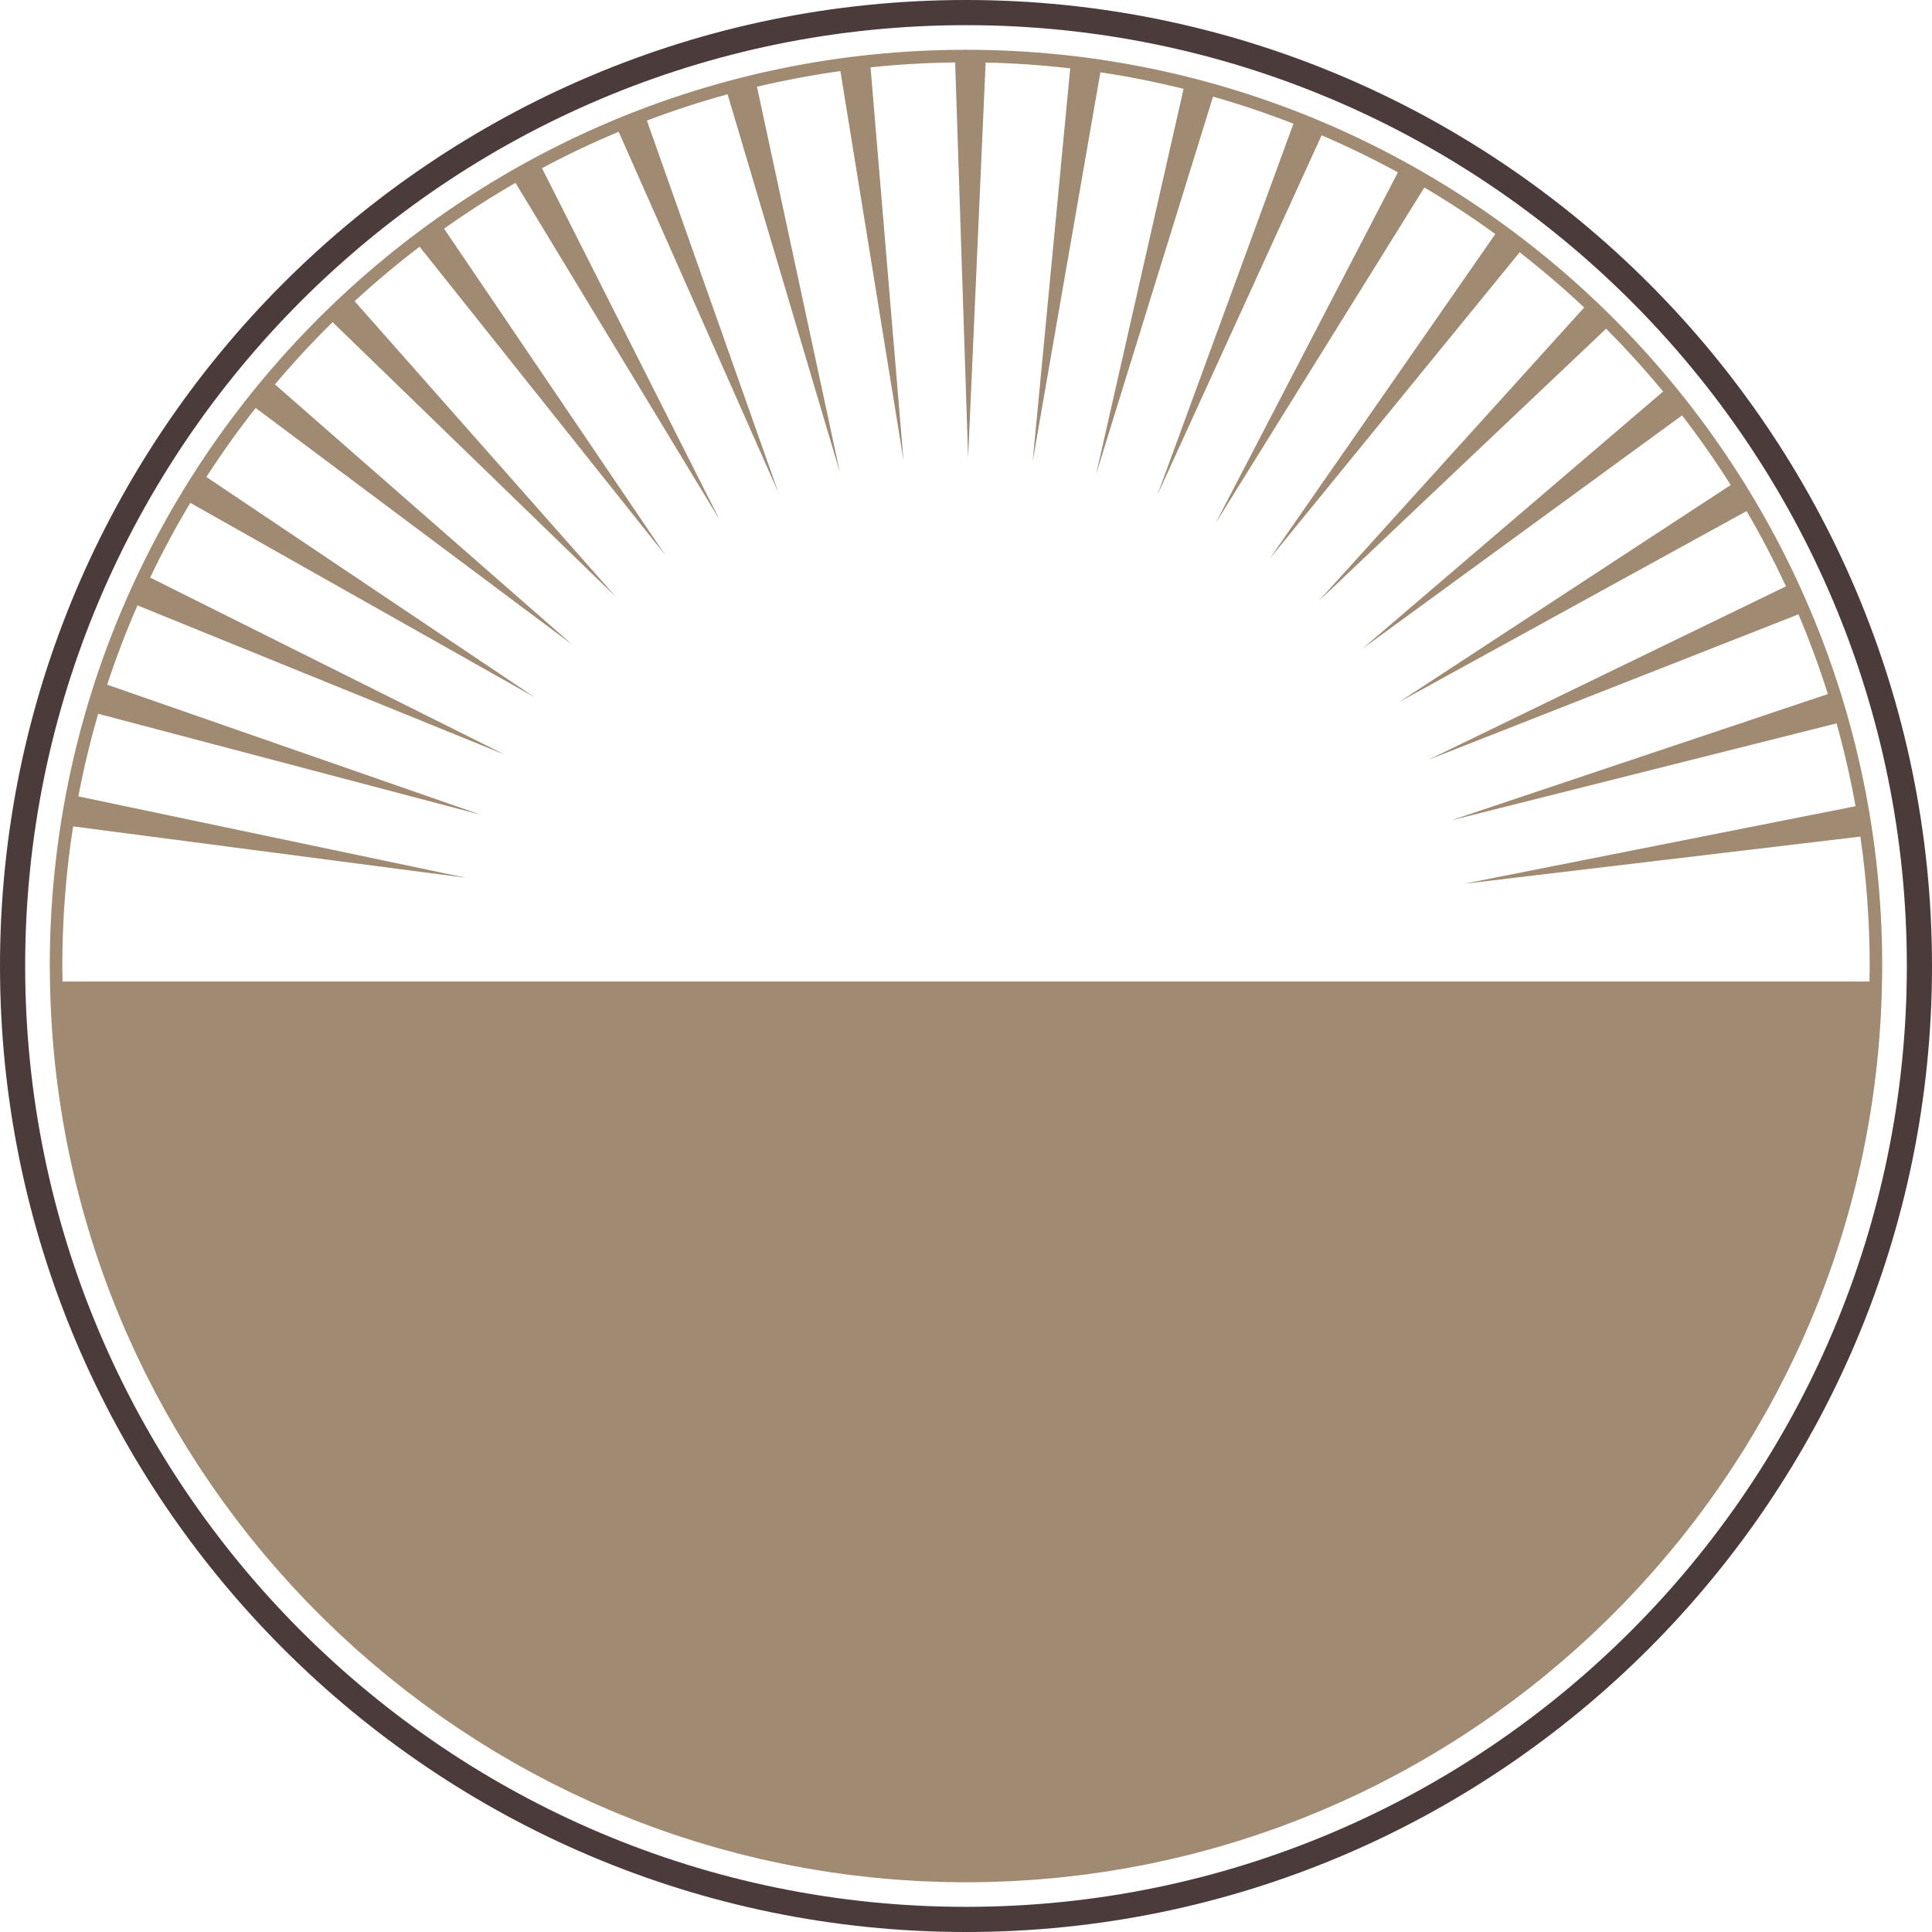 <svg version="1.1" id="图层_1" x="0px" y="0px" width="300px" height="300px" viewBox="0 0 300 300" enable-background="new 0 0 300 300" xml:space="preserve" xmlns="http://www.w3.org/2000/svg" xmlns:xlink="http://www.w3.org/1999/xlink" xmlns:xml="http://www.w3.org/XML/1998/namespace">
  <path fill="#4B3B3B" d="M150,0C67.293,0,0,67.293,0,150s67.293,150,150,150c82.713,0,150-67.293,150-150S232.713,0,150,0z
	 M150,296.094C69.446,296.094,3.907,230.561,3.907,150C3.907,69.447,69.446,3.907,150,3.907c80.553,0,146.094,65.54,146.094,146.093
	C296.094,230.561,230.553,296.094,150,296.094z" class="color c1"/>
  <path fill="#A08A72" d="M150,7.729C71.552,7.729,7.729,71.551,7.729,150c0,0.805,0.017,1.604,0.031,2.406H7.759
	c0,0.016,0.001,0.031,0.001,0.047c0.02,1.164,0.054,2.324,0.102,3.481c0.001,0.044,0.003,0.089,0.005,0.133
	c0.049,1.156,0.112,2.31,0.188,3.459c0.003,0.045,0.005,0.09,0.008,0.135c0.078,1.149,0.169,2.294,0.274,3.436
	c0.004,0.044,0.007,0.089,0.012,0.133c0.105,1.14,0.225,2.276,0.357,3.409c0.005,0.045,0.01,0.091,0.016,0.136
	c0.134,1.132,0.281,2.26,0.441,3.383c0.006,0.045,0.012,0.09,0.019,0.135c0.161,1.121,0.335,2.237,0.521,3.35
	c0.008,0.049,0.016,0.098,0.024,0.146c0.187,1.107,0.387,2.209,0.6,3.308c0.011,0.054,0.021,0.108,0.031,0.163
	c0.213,1.094,0.439,2.183,0.677,3.268c0.012,0.056,0.024,0.111,0.037,0.167c0.239,1.083,0.491,2.16,0.754,3.233
	c0.014,0.058,0.028,0.115,0.042,0.172c0.264,1.068,0.54,2.132,0.828,3.19c0.017,0.063,0.034,0.126,0.051,0.189
	c0.288,1.052,0.587,2.1,0.898,3.142c0.021,0.068,0.041,0.136,0.061,0.204c0.311,1.036,0.634,2.068,0.968,3.096
	c0.023,0.071,0.047,0.144,0.07,0.215c0.334,1.021,0.679,2.038,1.036,3.049c0.027,0.076,0.054,0.152,0.081,0.229
	c0.355,1.003,0.722,2.001,1.1,2.994c0.032,0.084,0.064,0.168,0.096,0.252c0.376,0.984,0.763,1.963,1.161,2.937
	c0.037,0.091,0.074,0.181,0.111,0.271c0.396,0.967,0.804,1.928,1.221,2.883c0.042,0.096,0.083,0.19,0.125,0.285
	c0.417,0.948,0.843,1.891,1.279,2.827c0.047,0.102,0.094,0.203,0.142,0.305c0.435,0.928,0.879,1.85,1.333,2.767
	c0.054,0.109,0.108,0.218,0.163,0.326c0.452,0.907,0.913,1.808,1.383,2.703c0.062,0.117,0.123,0.233,0.185,0.35
	c0.469,0.886,0.946,1.767,1.433,2.641c0.068,0.123,0.137,0.244,0.205,0.367c0.485,0.864,0.978,1.725,1.48,2.578
	c0.076,0.13,0.153,0.259,0.23,0.389c0.5,0.844,1.007,1.683,1.524,2.515c0.084,0.136,0.168,0.27,0.252,0.404
	c0.515,0.823,1.037,1.641,1.567,2.452c0.093,0.142,0.187,0.283,0.28,0.425c0.528,0.801,1.062,1.596,1.605,2.385
	c0.102,0.148,0.206,0.297,0.309,0.445c0.54,0.777,1.086,1.55,1.64,2.316c0.113,0.156,0.228,0.312,0.342,0.468
	c0.55,0.754,1.106,1.503,1.671,2.245c0.125,0.164,0.25,0.326,0.375,0.489c0.561,0.73,1.126,1.456,1.701,2.176
	c0.135,0.17,0.272,0.338,0.408,0.507c0.57,0.707,1.146,1.41,1.729,2.106c0.147,0.177,0.297,0.352,0.446,0.527
	c0.579,0.684,1.162,1.363,1.753,2.036c0.159,0.182,0.32,0.36,0.479,0.54c0.587,0.662,1.179,1.319,1.778,1.97
	c0.172,0.188,0.346,0.372,0.519,0.558c0.593,0.638,1.191,1.271,1.795,1.897c0.186,0.192,0.375,0.384,0.562,0.575
	c0.599,0.613,1.202,1.224,1.812,1.826c0.2,0.197,0.403,0.394,0.604,0.59c0.604,0.59,1.21,1.175,1.823,1.754
	c0.215,0.203,0.433,0.402,0.649,0.604c0.609,0.566,1.22,1.131,1.839,1.687c0.227,0.204,0.456,0.405,0.684,0.607
	c0.614,0.545,1.23,1.088,1.854,1.622c0.243,0.208,0.488,0.413,0.732,0.619c0.616,0.521,1.235,1.04,1.86,1.552
	c0.259,0.211,0.52,0.418,0.78,0.628c0.618,0.498,1.238,0.993,1.864,1.481c0.274,0.214,0.552,0.424,0.828,0.636
	c0.619,0.475,1.24,0.948,1.867,1.413c0.291,0.216,0.585,0.427,0.877,0.641c0.62,0.452,1.241,0.903,1.869,1.346
	c0.307,0.217,0.617,0.428,0.925,0.642c0.621,0.431,1.243,0.86,1.871,1.282c0.322,0.215,0.647,0.426,0.971,0.639
	c0.622,0.41,1.244,0.818,1.872,1.219c0.338,0.215,0.681,0.425,1.021,0.638c0.621,0.388,1.242,0.775,1.869,1.153
	c0.355,0.215,0.715,0.424,1.072,0.635c0.62,0.366,1.238,0.732,1.864,1.09c0.371,0.212,0.746,0.418,1.12,0.627
	c0.619,0.346,1.238,0.692,1.863,1.03c0.387,0.209,0.777,0.411,1.167,0.616c0.618,0.326,1.235,0.652,1.858,0.97
	c0.402,0.205,0.809,0.403,1.214,0.604c0.617,0.307,1.233,0.614,1.855,0.913c0.419,0.2,0.842,0.394,1.263,0.59
	c0.614,0.287,1.226,0.575,1.844,0.853c0.437,0.197,0.877,0.385,1.316,0.577c0.611,0.268,1.22,0.536,1.835,0.796
	c0.452,0.189,0.908,0.371,1.362,0.558c0.607,0.248,1.213,0.498,1.825,0.738c0.469,0.185,0.943,0.359,1.415,0.539
	c0.604,0.229,1.207,0.462,1.815,0.684c0.481,0.176,0.967,0.342,1.451,0.512c0.604,0.213,1.207,0.429,1.814,0.634
	c0.5,0.168,1.003,0.327,1.505,0.489c0.598,0.194,1.194,0.392,1.795,0.578c0.514,0.159,1.032,0.309,1.548,0.462
	c0.597,0.177,1.192,0.358,1.792,0.528c0.525,0.148,1.055,0.286,1.582,0.429c0.595,0.161,1.189,0.326,1.787,0.479
	c0.546,0.141,1.096,0.269,1.644,0.402c0.585,0.143,1.169,0.29,1.757,0.426c0.565,0.13,1.135,0.248,1.703,0.371
	c0.577,0.126,1.152,0.256,1.732,0.374c0.582,0.119,1.169,0.226,1.754,0.338c0.57,0.108,1.139,0.223,1.711,0.325
	c0.598,0.106,1.201,0.2,1.801,0.299c0.565,0.094,1.127,0.192,1.695,0.278c0.614,0.094,1.233,0.175,1.851,0.26
	c0.558,0.078,1.113,0.162,1.673,0.232c0.633,0.081,1.271,0.147,1.907,0.219c0.548,0.063,1.094,0.131,1.645,0.187
	c0.665,0.067,1.333,0.12,2,0.179c0.525,0.046,1.048,0.099,1.575,0.139c0.719,0.055,1.442,0.094,2.165,0.138
	c0.479,0.029,0.957,0.066,1.437,0.091c0.822,0.041,1.649,0.066,2.476,0.094c0.383,0.013,0.765,0.034,1.149,0.044
	c1.212,0.03,2.429,0.046,3.649,0.046s2.437-0.016,3.648-0.046c0.387-0.01,0.771-0.031,1.157-0.044
	c0.823-0.027,1.647-0.053,2.468-0.094c0.485-0.025,0.967-0.063,1.451-0.092c0.717-0.044,1.436-0.082,2.149-0.137
	c0.534-0.04,1.064-0.095,1.597-0.141c0.659-0.058,1.32-0.109,1.978-0.177c0.56-0.057,1.115-0.126,1.672-0.189
	c0.627-0.071,1.255-0.136,1.879-0.215c0.57-0.072,1.137-0.158,1.704-0.237c0.606-0.084,1.215-0.163,1.819-0.255
	c0.58-0.089,1.156-0.19,1.734-0.285c0.587-0.098,1.176-0.188,1.76-0.293c0.59-0.104,1.175-0.223,1.762-0.335
	c0.568-0.108,1.138-0.211,1.703-0.327c0.597-0.121,1.189-0.256,1.783-0.385c0.551-0.12,1.104-0.234,1.651-0.36
	c0.606-0.14,1.209-0.291,1.813-0.438c0.529-0.13,1.061-0.254,1.588-0.389c0.618-0.158,1.23-0.329,1.845-0.495
	c0.509-0.138,1.019-0.271,1.524-0.413c0.619-0.176,1.232-0.362,1.849-0.546c0.497-0.147,0.995-0.291,1.49-0.444
	c0.622-0.192,1.238-0.396,1.856-0.598c0.48-0.156,0.964-0.308,1.441-0.469c0.63-0.212,1.254-0.436,1.88-0.656
	c0.462-0.163,0.925-0.321,1.385-0.488c0.631-0.23,1.257-0.472,1.884-0.71c0.448-0.171,0.898-0.337,1.345-0.512
	c0.636-0.25,1.266-0.51,1.897-0.769c0.43-0.176,0.861-0.348,1.289-0.527c0.641-0.27,1.274-0.55,1.91-0.828
	c0.413-0.181,0.829-0.358,1.24-0.543c0.645-0.29,1.283-0.59,1.922-0.889c0.396-0.185,0.792-0.366,1.185-0.554
	c0.647-0.311,1.29-0.631,1.933-0.951c0.379-0.188,0.759-0.373,1.136-0.565c0.65-0.331,1.295-0.672,1.939-1.013
	c0.36-0.19,0.724-0.378,1.083-0.572c0.652-0.353,1.3-0.714,1.946-1.076c0.345-0.193,0.692-0.384,1.035-0.579
	c0.653-0.373,1.301-0.756,1.947-1.139c0.329-0.195,0.66-0.388,0.987-0.585c0.655-0.396,1.305-0.8,1.953-1.205
	c0.313-0.195,0.626-0.388,0.937-0.586c0.656-0.417,1.306-0.844,1.954-1.271c0.296-0.194,0.594-0.387,0.889-0.585
	c0.656-0.44,1.308-0.889,1.957-1.34c0.278-0.193,0.559-0.385,0.836-0.581c0.656-0.462,1.306-0.933,1.953-1.406
	c0.265-0.193,0.531-0.385,0.794-0.579c0.654-0.485,1.303-0.979,1.948-1.476c0.249-0.19,0.499-0.38,0.746-0.572
	c0.654-0.509,1.301-1.025,1.945-1.546c0.232-0.188,0.467-0.373,0.698-0.563c0.652-0.533,1.297-1.074,1.939-1.618
	c0.218-0.184,0.437-0.366,0.652-0.551c0.648-0.557,1.29-1.121,1.929-1.688c0.203-0.181,0.408-0.359,0.61-0.541
	c0.645-0.58,1.282-1.167,1.916-1.758c0.189-0.177,0.38-0.352,0.568-0.529c0.641-0.604,1.273-1.214,1.902-1.829
	c0.175-0.172,0.352-0.342,0.526-0.515c0.636-0.628,1.264-1.263,1.887-1.902c0.162-0.166,0.325-0.33,0.486-0.497
	c0.63-0.652,1.252-1.312,1.869-1.976c0.148-0.159,0.298-0.317,0.445-0.478c0.622-0.676,1.237-1.359,1.847-2.047
	c0.138-0.154,0.275-0.309,0.412-0.464c0.614-0.698,1.22-1.404,1.82-2.115c0.126-0.148,0.252-0.296,0.377-0.445
	c0.605-0.723,1.203-1.452,1.794-2.187c0.115-0.143,0.229-0.284,0.344-0.427c0.596-0.745,1.183-1.498,1.764-2.256
	c0.104-0.136,0.209-0.271,0.313-0.407c0.586-0.77,1.162-1.546,1.732-2.328c0.094-0.128,0.188-0.255,0.28-0.383
	c0.575-0.795,1.142-1.596,1.7-2.401c0.083-0.12,0.166-0.239,0.249-0.359c0.563-0.815,1.115-1.639,1.661-2.467
	c0.075-0.115,0.151-0.229,0.227-0.344c0.548-0.838,1.087-1.682,1.617-2.532c0.067-0.107,0.136-0.215,0.203-0.323
	c0.534-0.861,1.06-1.729,1.576-2.602c0.059-0.099,0.117-0.197,0.175-0.296c0.521-0.884,1.03-1.773,1.532-2.669
	c0.051-0.092,0.103-0.184,0.154-0.275c0.504-0.905,0.997-1.815,1.481-2.731c0.046-0.086,0.091-0.172,0.137-0.258
	c0.486-0.926,0.962-1.856,1.429-2.793c0.039-0.079,0.079-0.158,0.118-0.237c0.469-0.945,0.927-1.896,1.375-2.854
	c0.034-0.072,0.067-0.145,0.102-0.216c0.45-0.966,0.889-1.937,1.317-2.913c0.029-0.066,0.059-0.134,0.088-0.2
	c0.43-0.983,0.849-1.973,1.257-2.967c0.025-0.062,0.051-0.124,0.075-0.186c0.41-1.002,0.808-2.009,1.195-3.022
	c0.021-0.055,0.041-0.109,0.063-0.164c0.388-1.021,0.765-2.047,1.13-3.078c0.018-0.049,0.035-0.099,0.053-0.148
	c0.366-1.037,0.721-2.08,1.063-3.129c0.015-0.044,0.028-0.089,0.043-0.134c0.344-1.054,0.675-2.112,0.994-3.177
	c0.012-0.04,0.023-0.08,0.035-0.121c0.32-1.069,0.628-2.145,0.923-3.225c0.009-0.035,0.019-0.07,0.028-0.105
	c0.295-1.084,0.578-2.174,0.848-3.27c0.009-0.031,0.016-0.063,0.024-0.096c0.27-1.099,0.527-2.202,0.771-3.311
	c0.007-0.028,0.013-0.058,0.019-0.086c0.245-1.112,0.477-2.229,0.694-3.352c0.005-0.024,0.01-0.05,0.015-0.075
	c0.219-1.125,0.424-2.255,0.615-3.39c0.004-0.022,0.008-0.045,0.011-0.066c0.191-1.139,0.37-2.28,0.534-3.428
	c0.003-0.02,0.006-0.039,0.008-0.058c0.164-1.148,0.314-2.301,0.451-3.458c0.002-0.021,0.004-0.041,0.007-0.062
	c0.136-1.158,0.258-2.32,0.366-3.486c0.001-0.017,0.002-0.033,0.004-0.05c0.107-1.168,0.201-2.341,0.28-3.518
	c0.001-0.018,0.002-0.034,0.003-0.051c0.079-1.178,0.144-2.358,0.193-3.543c0-0.016,0.001-0.031,0.002-0.048
	c0.049-1.185,0.084-2.373,0.104-3.565c0.001-0.006,0.001-0.012,0.001-0.018c0.013-0.802,0.03-1.602,0.03-2.406
	C292.271,71.551,228.448,7.729,150,7.729z M290.295,152.406H9.706c-0.013-0.801-0.03-1.602-0.03-2.406
	c0-7.372,0.575-14.611,1.676-21.679l60.986,7.979l-60.172-12.638c0.83-4.349,1.857-8.627,3.079-12.825l59.425,15.682L16.645,106.32
	c1.378-4.196,2.948-8.304,4.701-12.316l57.025,23.17L23.315,89.686c1.899-3.974,3.983-7.844,6.235-11.602l53.471,30.19
	L32.047,74.066c2.386-3.694,4.938-7.271,7.651-10.717l49.146,36.74L42.691,59.69c2.833-3.362,5.821-6.589,8.953-9.671l43.971,42.642
	L55.06,46.768c3.23-2.973,6.6-5.795,10.098-8.458l38.168,47.904L68.954,35.508c3.577-2.539,7.276-4.914,11.089-7.116l31.706,52.333
	L84.16,26.113c3.865-2.063,7.836-3.951,11.905-5.652l24.804,56.035L100.45,18.719c4.089-1.548,8.269-2.911,12.529-4.078
	l17.432,58.688l-12.868-59.858c4.247-1.009,8.568-1.822,12.954-2.435l9.8,60.462l-5.12-61.042c4.325-0.456,8.708-0.709,13.14-0.761
	l2.012,61.323l2.72-61.306c4.433,0.095,8.813,0.401,13.136,0.9l-5.831,61.019l10.513-60.405c4.376,0.655,8.685,1.518,12.921,2.569
	l-13.585,59.837l18.156-58.63c4.249,1.209,8.414,2.619,12.489,4.208L179.727,76.84l25.494-55.833c4.048,1.739,8,3.66,11.842,5.759
	l-28.317,54.495l32.428-52.149c3.791,2.24,7.468,4.652,11.02,7.228L197.18,86.726l38.792-47.551
	c3.475,2.701,6.817,5.563,10.021,8.572l-41.226,45.577l44.626-42.281c3.099,3.112,6.055,6.366,8.854,9.755l-46.711,39.947
	l49.654-36.242c2.681,3.479,5.202,7.084,7.554,10.809l-51.512,33.713l53.975-29.663c2.215,3.787,4.257,7.687,6.116,11.688
	l-55.535,26.932l57.476-22.59c1.71,4.034,3.232,8.167,4.565,12.382l-58.487,19.608l59.84-15.058
	c1.176,4.213,2.166,8.503,2.947,12.865l-60.757,12.037l61.509-7.32c0.945,6.564,1.444,13.271,1.444,20.093
	C290.325,150.805,290.309,151.605,290.295,152.406z" class="color c2"/>
</svg>